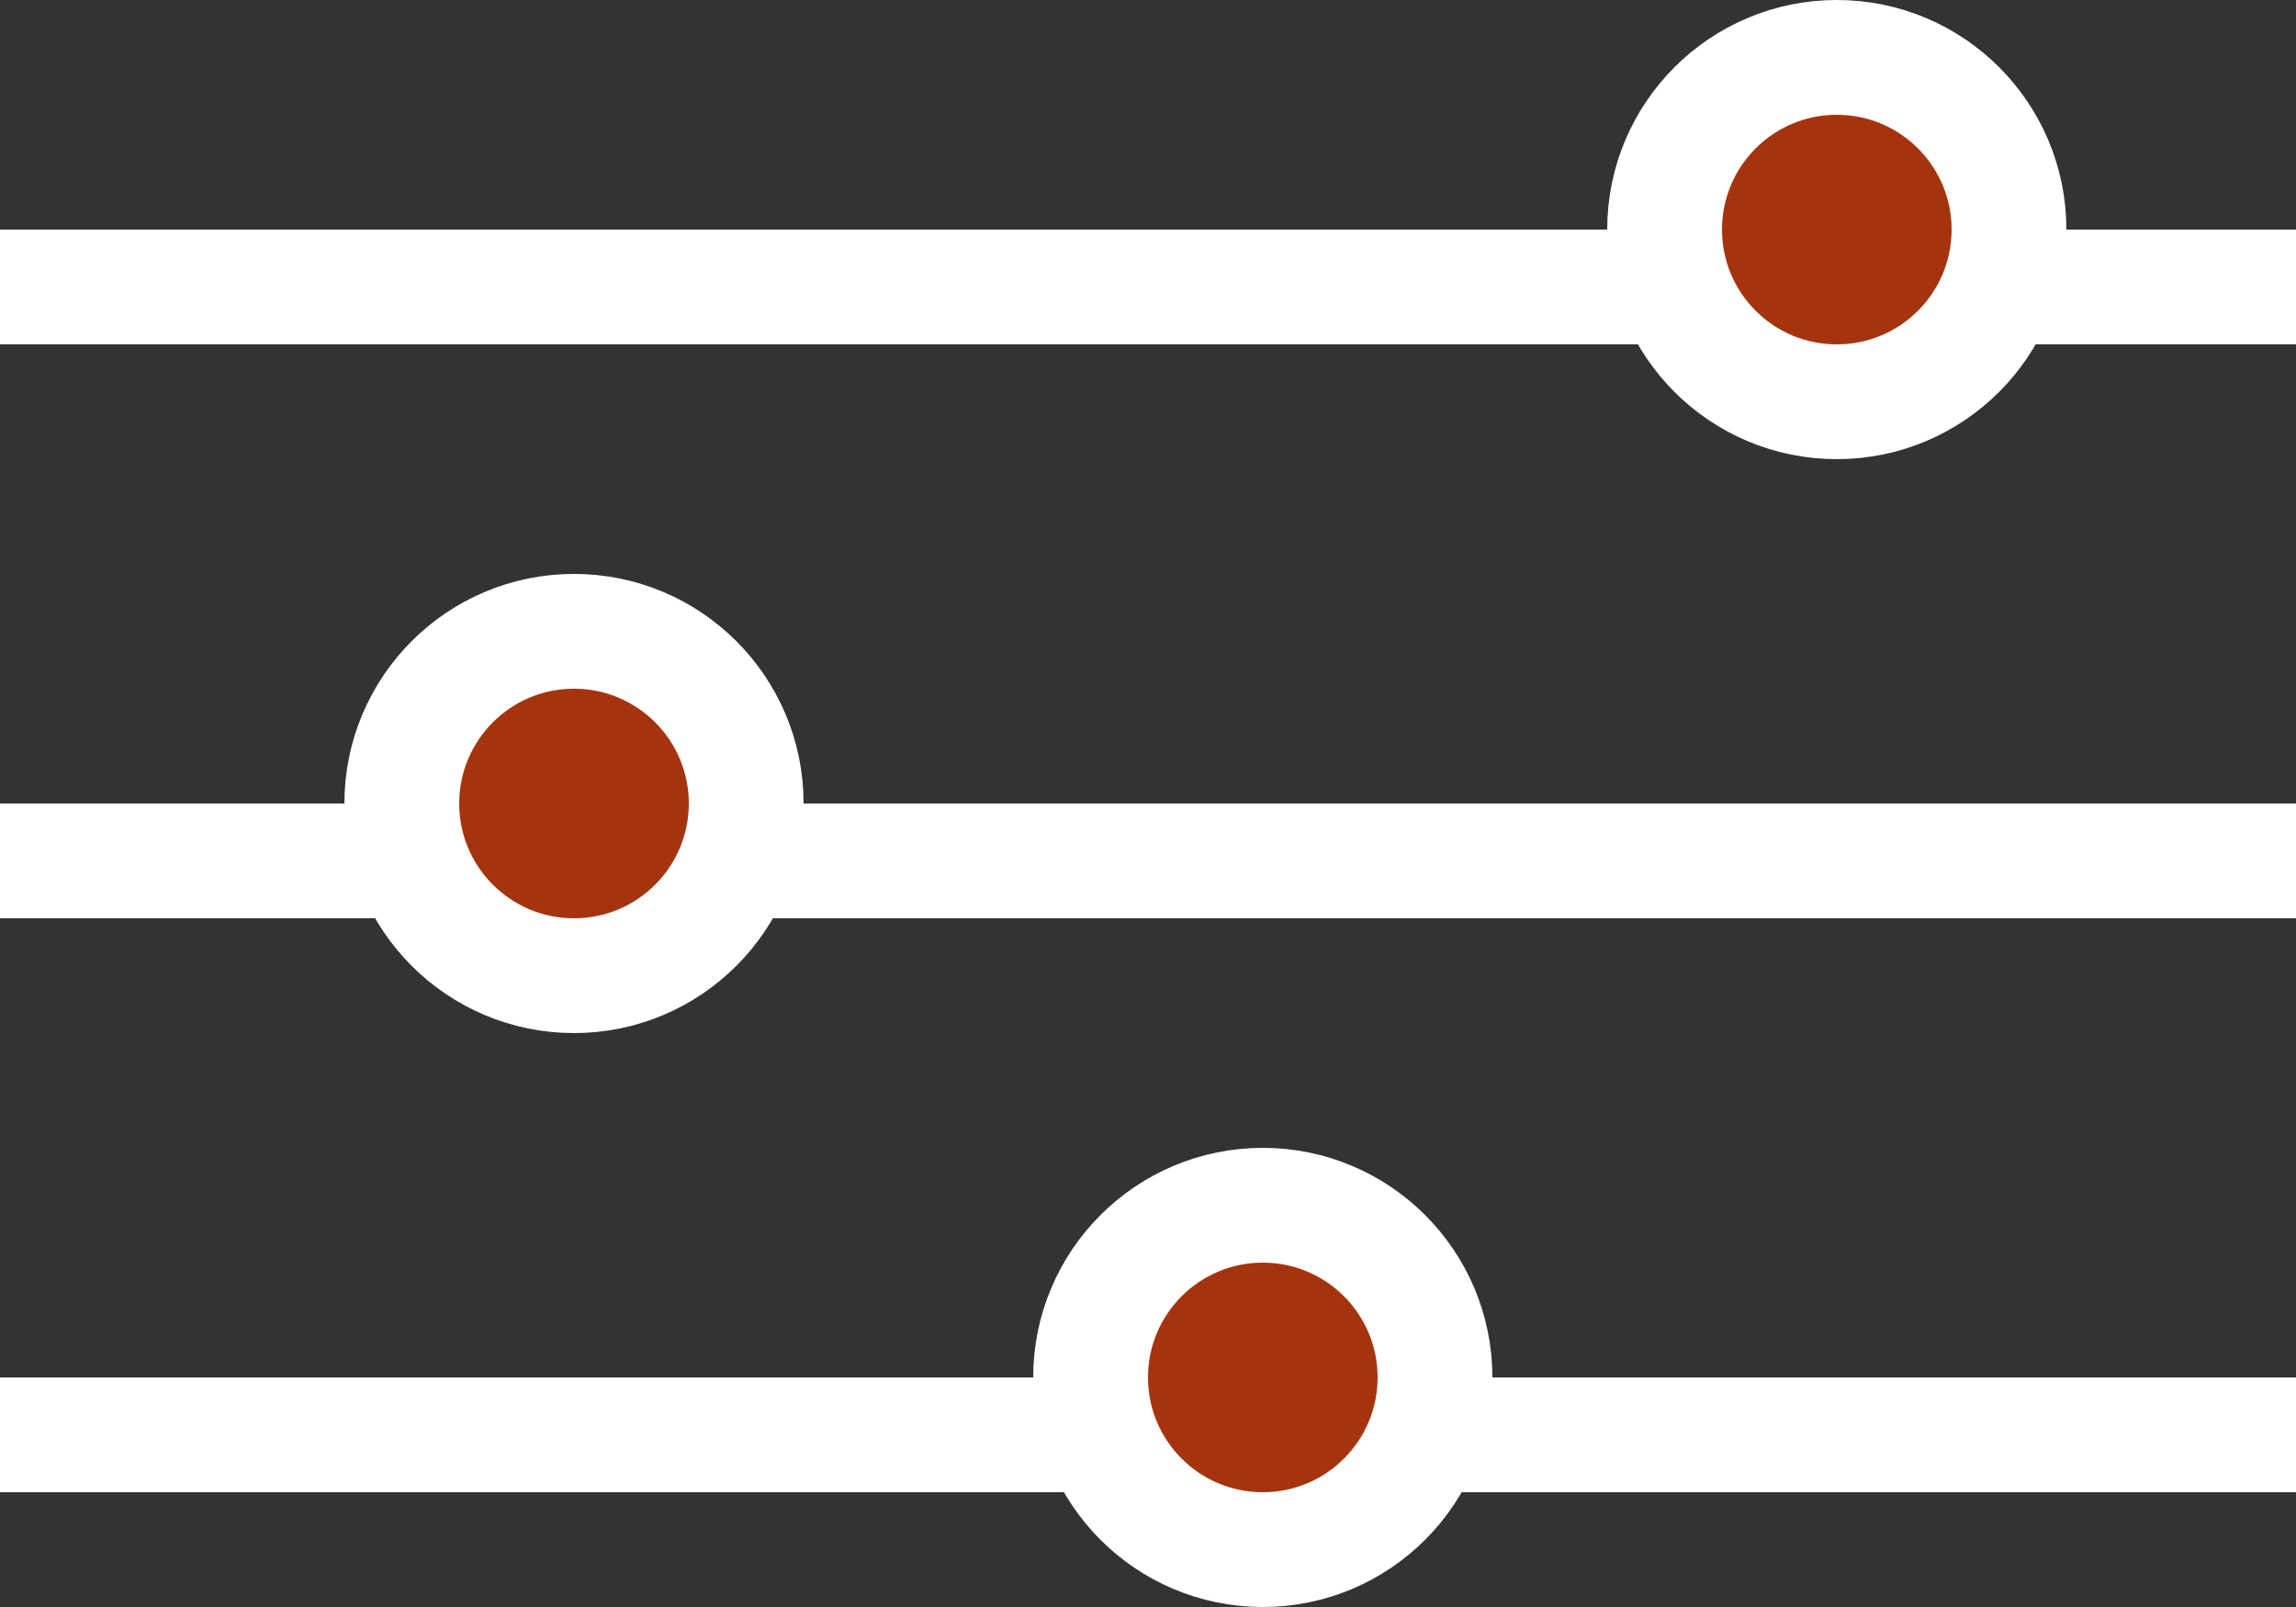 <svg width="20" height="14" viewBox="0 0 20 14" fill="none" xmlns="http://www.w3.org/2000/svg">
<rect x="0" y="0" width="20" height="14" fill="#333333" stroke="none"/>
<line y1="2.5" x2="20" y2="2.5" stroke="white"/>
<line y1="7.5" x2="20" y2="7.5" stroke="white"/>
<line y1="12.5" x2="20" y2="12.5" stroke="white"/>
<circle cx="16" cy="2" r="1.5" fill="#A5340E" stroke="white"/>
<circle cx="5" cy="7" r="1.5" fill="#A5340E" stroke="white"/>
<circle cx="11" cy="12" r="1.5" fill="#A5340E" stroke="white"/>
</svg>
